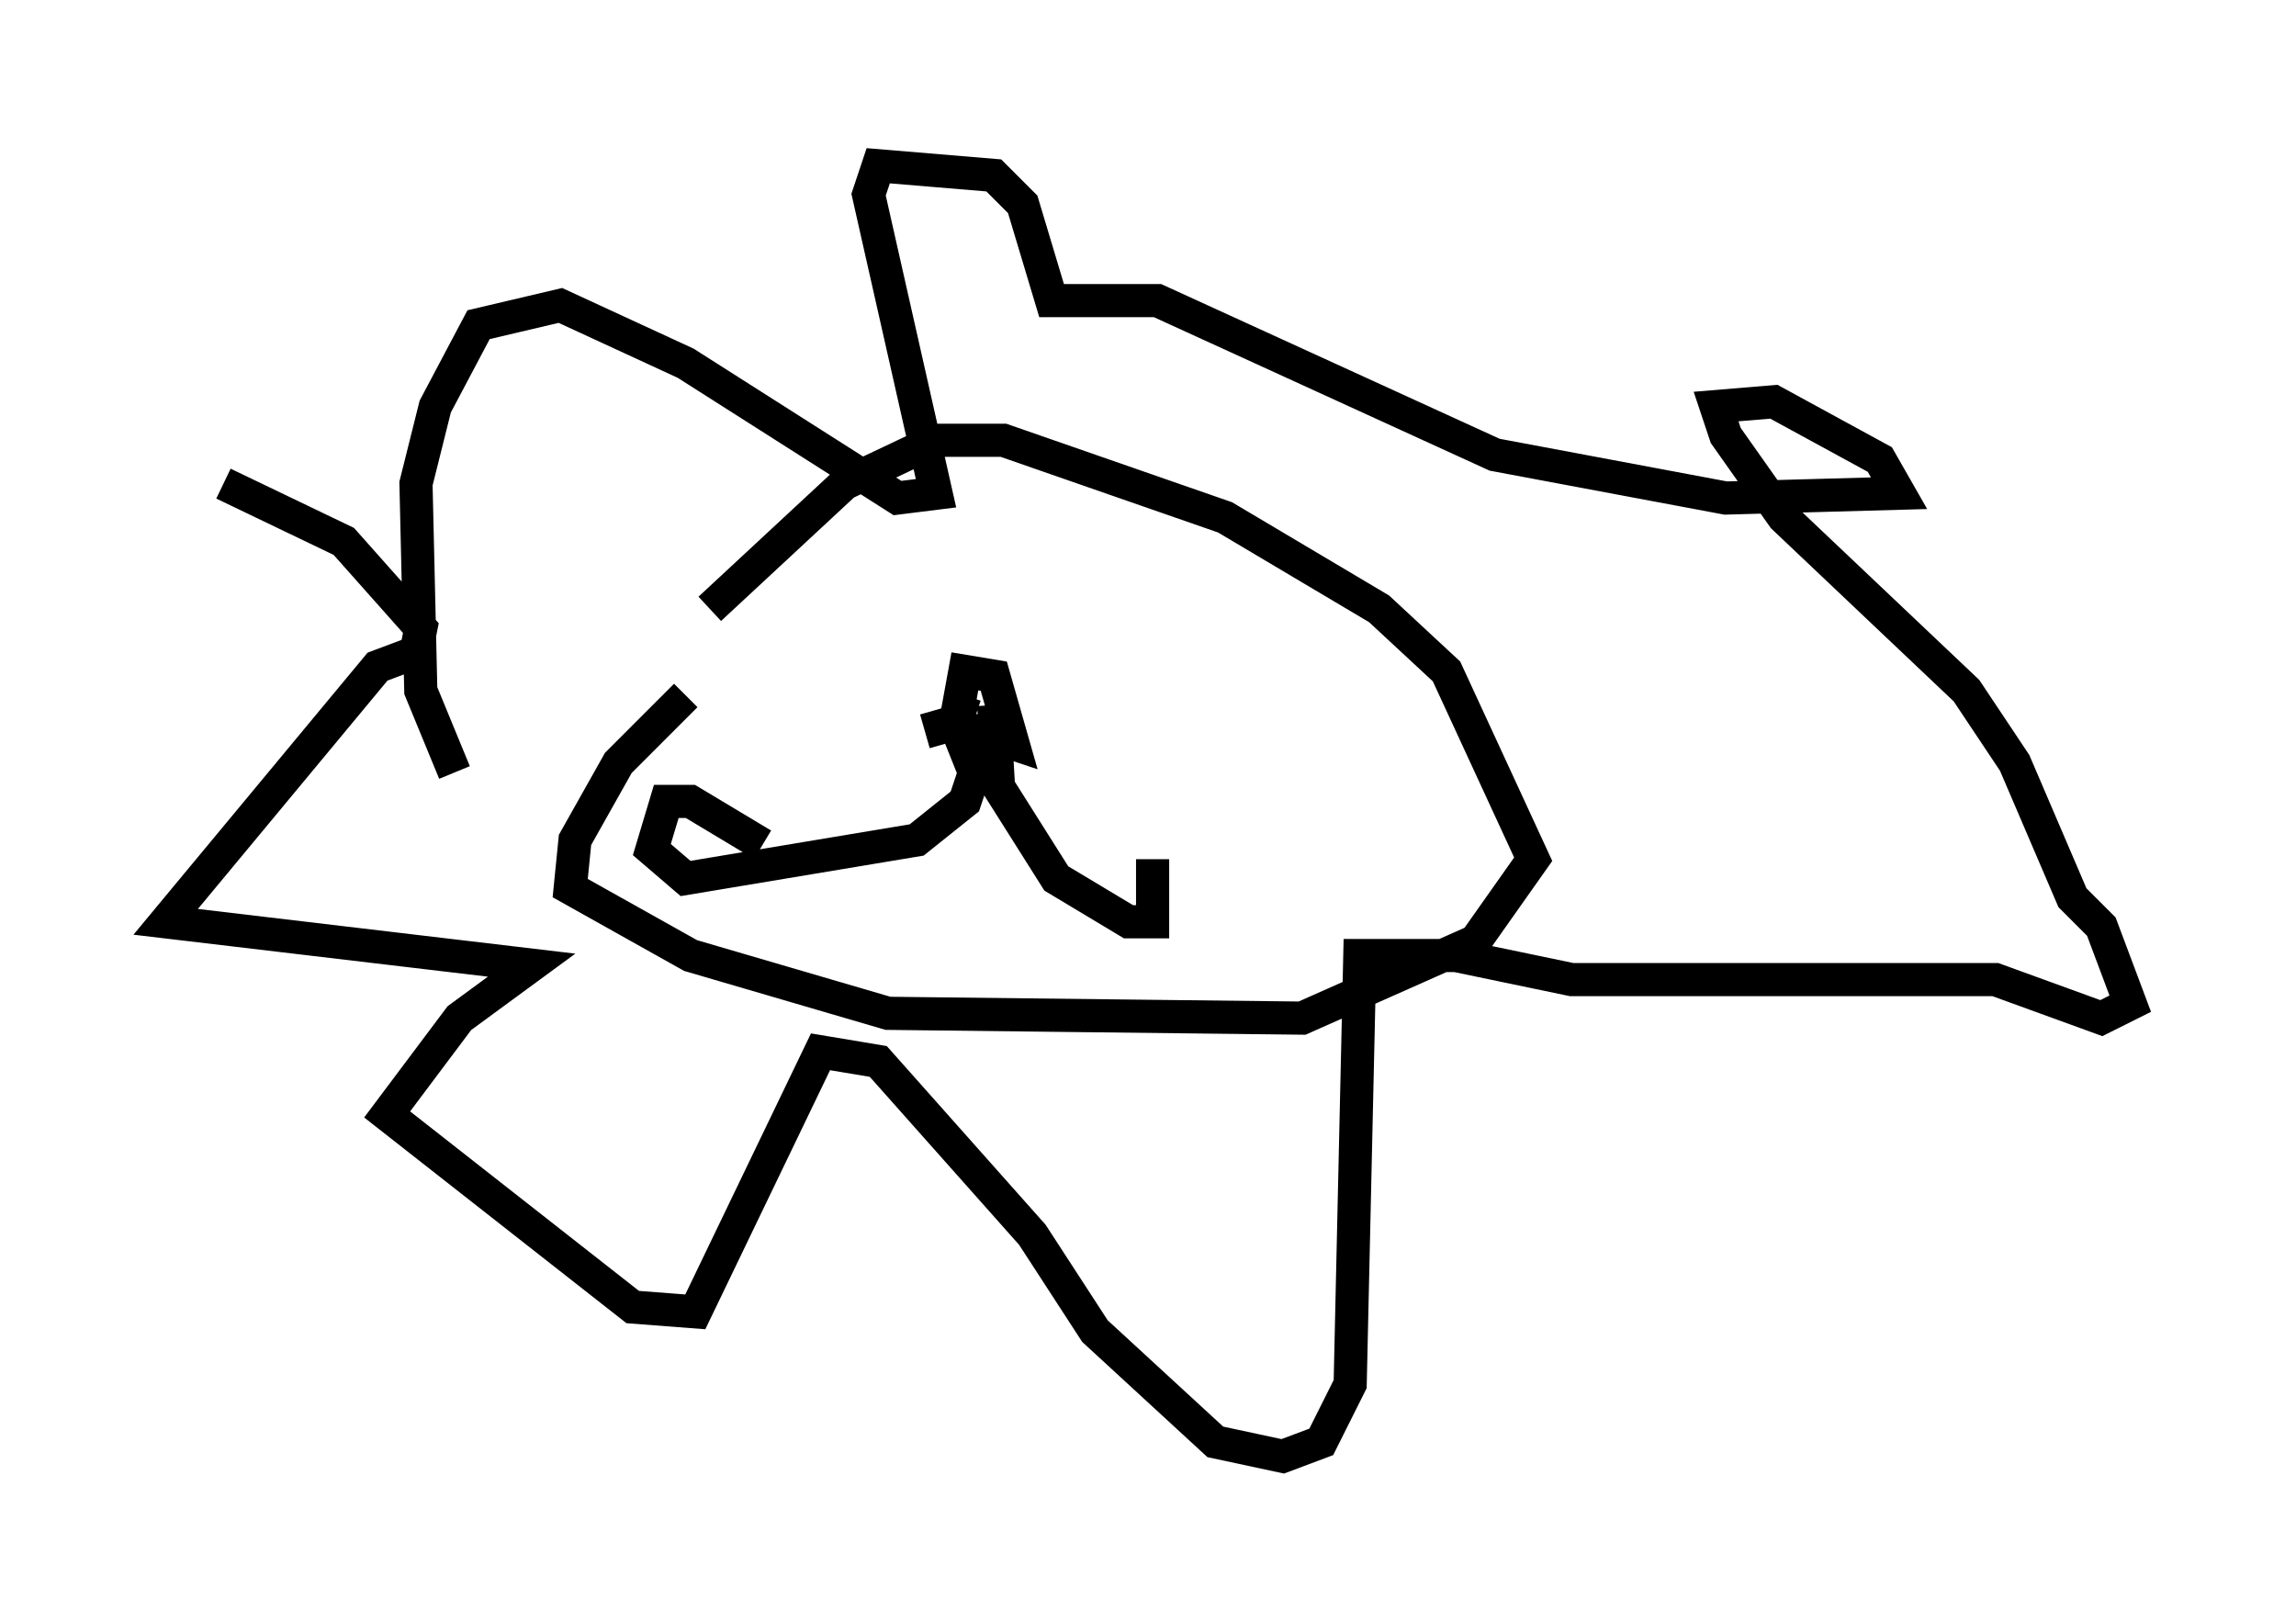 <?xml version="1.0" encoding="utf-8" ?>
<svg baseProfile="full" height="48.927" version="1.1" width="69.262" xmlns="http://www.w3.org/2000/svg" xmlns:ev="http://www.w3.org/2001/xml-events" xmlns:xlink="http://www.w3.org/1999/xlink"><defs /><rect fill="white" height="48.927" width="69.262" x="0" y="0" /><path d="M23.883, 19.235 m-3.196, 1.743 l-2.034, 2.034 -1.307, 2.324 l-0.145, 1.453 3.631, 2.034 l5.955, 1.743 12.492, 0.145 l5.229, -2.324 1.743, -2.469 l-2.615, -5.665 -2.034, -1.888 l-4.648, -2.76 -6.682, -2.324 l-2.034, 0.0 -2.76, 1.307 l-4.067, 3.777 m-14.67, -3.777 l3.631, 1.743 2.324, 2.615 l-0.145, 0.726 -1.162, 0.436 l-6.391, 7.698 11.039, 1.307 l-2.179, 1.598 -2.179, 2.905 l7.408, 5.81 1.888, 0.145 l3.777, -7.844 1.743, 0.291 l4.648, 5.229 1.888, 2.905 l3.631, 3.341 2.034, 0.436 l1.162, -0.436 0.872, -1.743 l0.291, -12.927 2.905, 0.0 l3.486, 0.726 12.782, 0.0 l3.196, 1.162 0.872, -0.436 l-0.872, -2.324 -0.872, -0.872 l-1.743, -4.067 -1.453, -2.179 l-5.52, -5.229 -1.743, -2.469 l-0.291, -0.872 1.743, -0.145 l3.196, 1.743 0.581, 1.017 l-5.229, 0.145 -6.972, -1.307 l-10.168, -4.648 -3.196, 0.0 l-0.872, -2.905 -0.872, -0.872 l-3.486, -0.291 -0.291, 0.872 l2.034, 9.006 -1.162, 0.145 l-6.391, -4.067 -3.777, -1.743 l-2.469, 0.581 -1.307, 2.469 l-0.581, 2.324 0.145, 6.246 l1.017, 2.469 m14.525, -1.888 l0.291, 1.017 m0.581, -1.453 l-0.291, 0.872 1.743, 0.581 l-0.581, -2.034 -0.872, -0.145 l-0.291, 1.598 0.581, 1.453 l-0.291, 0.872 -1.453, 1.162 l-6.972, 1.162 -1.017, -0.872 l0.436, -1.453 0.726, 0.0 l2.179, 1.307 m6.972, -4.212 l0.145, 2.469 1.743, 2.76 l2.179, 1.307 0.726, 0.0 l0.0, -1.888 " fill="none" stroke="black" stroke-width="1" /></svg>